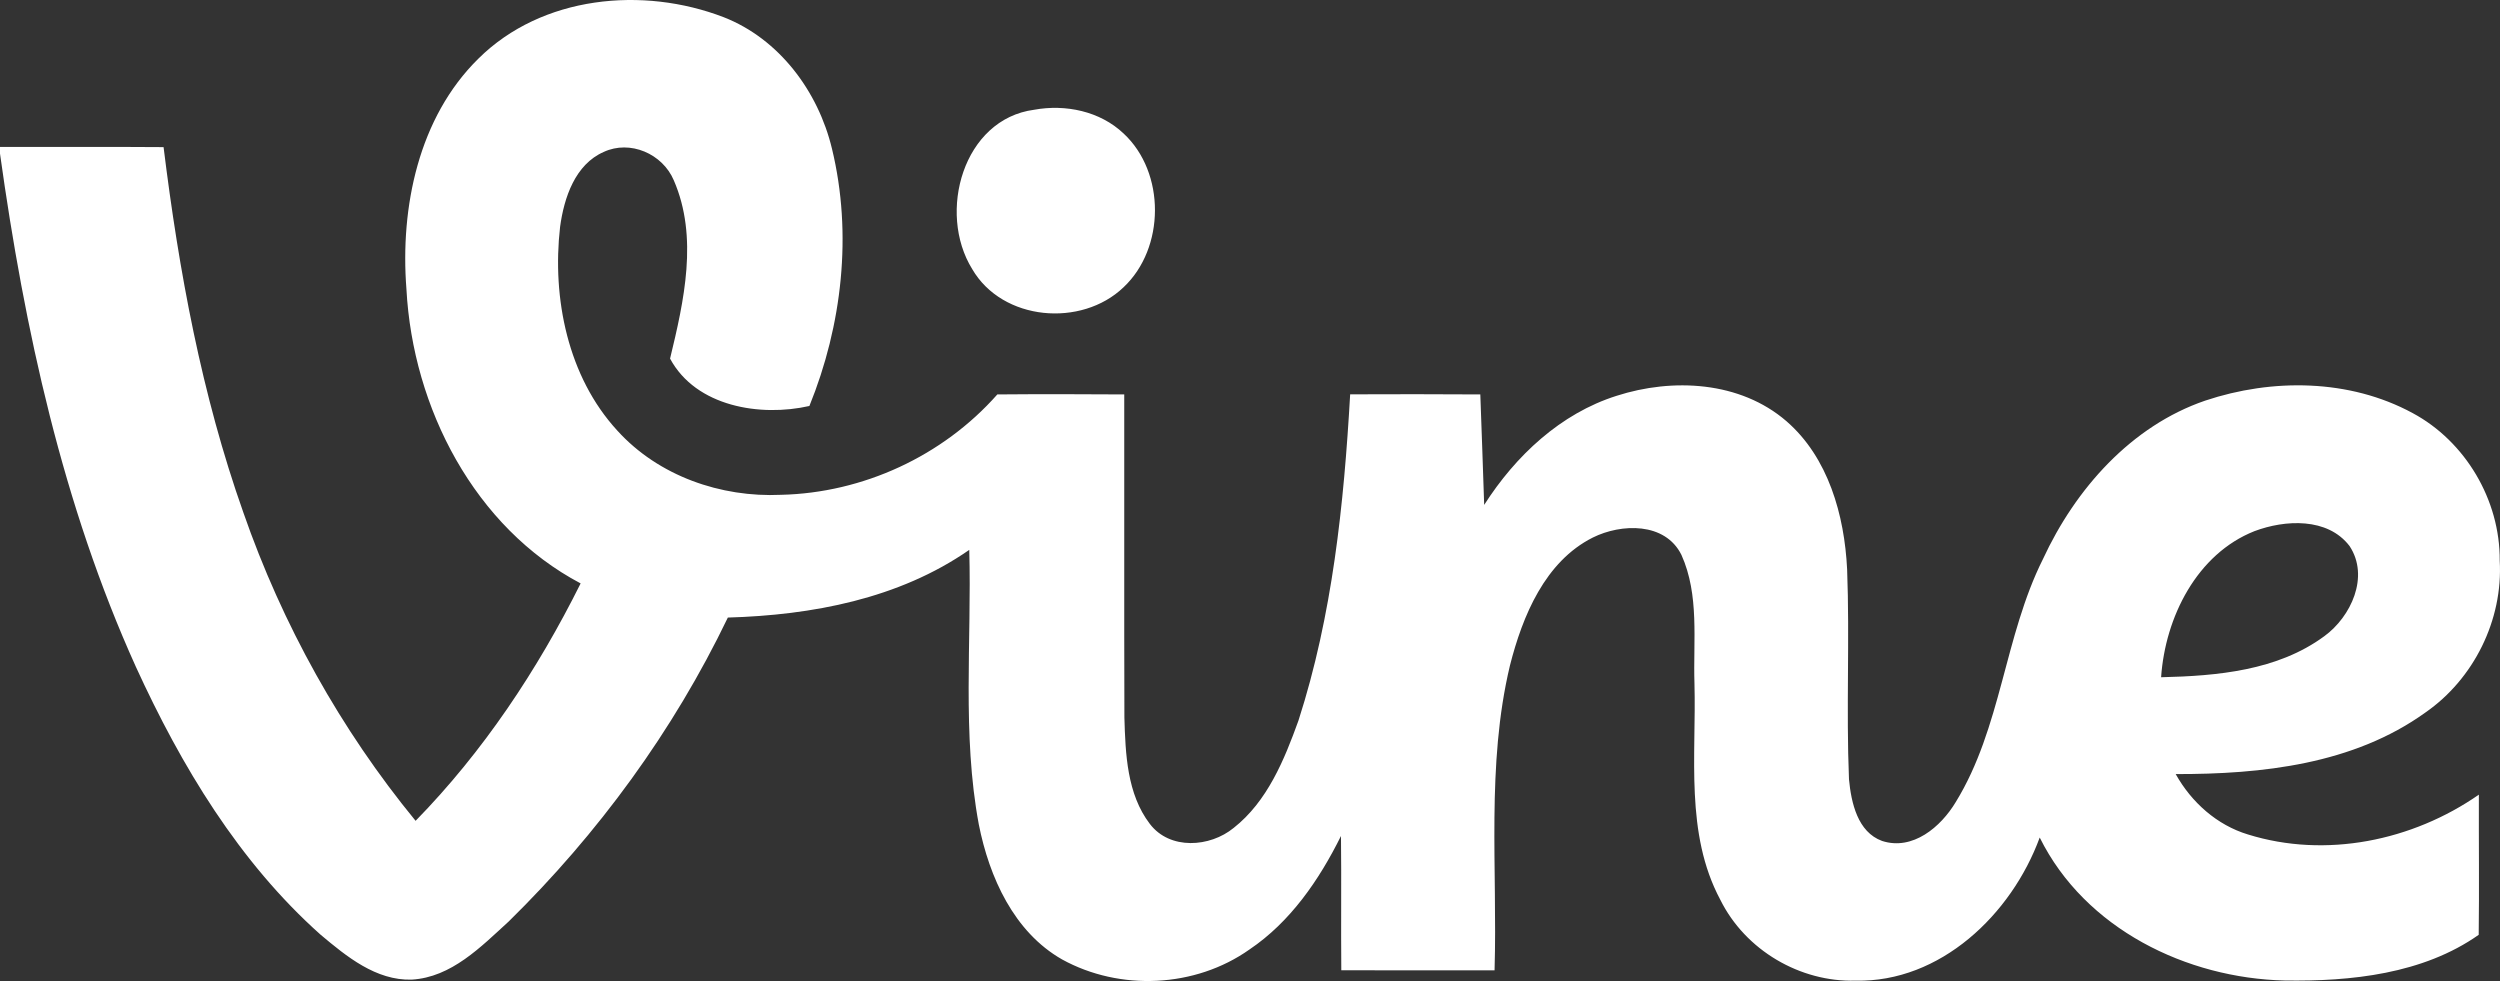 <?xml version="1.0" encoding="UTF-8"?>
<svg width="79px" height="31px" viewBox="0 0 79 31" version="1.1" xmlns="http://www.w3.org/2000/svg" xmlns:xlink="http://www.w3.org/1999/xlink">
    <rect x="0" y="0" width="79" height="31" fill="#333333" stroke="none"/>
    <!-- Generator: sketchtool 51.3 (57544) - http://www.bohemiancoding.com/sketch -->
    <title>55CB06F8-AE16-4C98-A4D7-16385353A838</title>
    <desc>Created with sketchtool.</desc>
    <defs></defs>
    <g id="Design" stroke="none" stroke-width="1" fill="none" fill-rule="evenodd">
        <g id="2a-Résidentiel" transform="translate(-475, -2865)" fill="#FFFFFF">
            <g id="Section-4" transform="translate(120, 2439)">
                <g id="1" transform="translate(195, 284)">
                    <path d="M228.291,163.401 C230.058,163.36 231.969,163.194 233.448,162.104 C234.29,161.492 234.884,160.22 234.246,159.255 C233.551,158.345 232.205,158.422 231.242,158.784 C229.423,159.504 228.421,161.501 228.291,163.401 Z M182.87,142.544 C184.616,143.227 185.854,144.879 186.291,146.702 C186.942,149.391 186.611,152.284 185.577,154.829 C184.03,155.18 181.994,154.854 181.174,153.332 C181.614,151.512 182.072,149.496 181.293,147.7 C180.937,146.857 179.909,146.414 179.078,146.801 C178.174,147.197 177.824,148.245 177.699,149.167 C177.441,151.426 177.943,153.902 179.504,155.603 C180.807,157.044 182.783,157.725 184.684,157.636 C187.262,157.576 189.787,156.419 191.516,154.464 C192.852,154.452 194.19,154.455 195.526,154.464 C195.531,157.869 195.52,161.272 195.531,164.676 C195.564,165.822 195.613,167.092 196.335,168.035 C196.967,168.867 198.235,168.776 198.984,168.162 C200.045,167.327 200.583,166.016 201.031,164.771 C202.103,161.446 202.467,157.938 202.665,154.461 C204.036,154.455 205.407,154.455 206.778,154.464 C206.826,155.625 206.856,156.79 206.9,157.955 C207.893,156.4 209.316,155.067 211.083,154.508 C212.853,153.938 214.986,154.043 216.452,155.31 C217.775,156.458 218.285,158.279 218.369,159.988 C218.453,162.201 218.337,164.416 218.428,166.627 C218.499,167.368 218.7,168.292 219.474,168.574 C220.44,168.887 221.33,168.134 221.803,167.343 C223.244,164.998 223.334,162.112 224.556,159.67 C225.584,157.446 227.349,155.46 229.683,154.66 C231.801,153.952 234.244,153.971 236.239,155.053 C237.903,155.946 239.005,157.797 238.991,159.714 C239.1,161.595 238.166,163.459 236.646,164.513 C234.366,166.156 231.469,166.466 228.752,166.461 C229.252,167.357 230.058,168.073 231.035,168.369 C233.489,169.133 236.228,168.574 238.332,167.111 C238.327,168.588 238.346,170.065 238.327,171.54 C236.567,172.779 234.287,173.017 232.194,172.984 C229.108,172.912 225.891,171.362 224.455,168.466 C223.559,170.906 221.309,173.047 218.638,172.989 C216.887,173.039 215.155,172.032 214.362,170.433 C213.241,168.336 213.607,165.883 213.545,163.598 C213.502,162.245 213.705,160.804 213.133,159.534 C212.617,158.494 211.229,158.541 210.334,158.986 C208.824,159.744 208.113,161.459 207.714,163.031 C206.962,166.184 207.323,169.454 207.228,172.663 C205.613,172.663 203.998,172.665 202.385,172.66 C202.372,171.247 202.391,169.83 202.375,168.417 C201.685,169.808 200.776,171.133 199.483,172.004 C197.771,173.216 195.384,173.324 193.56,172.317 C192.04,171.451 191.261,169.722 190.93,168.051 C190.398,165.194 190.707,162.265 190.629,159.376 C188.4,160.925 185.653,161.438 183,161.515 C181.277,165.1 178.896,168.35 176.078,171.116 C175.196,171.921 174.265,172.884 173.008,172.956 C171.882,172.989 170.951,172.226 170.128,171.534 C167.552,169.238 165.728,166.206 164.294,163.072 C161.982,157.957 160.774,152.405 160,146.854 L160,146.643 C161.724,146.649 163.448,146.635 165.169,146.649 C165.652,150.563 166.371,154.469 167.688,158.19 C168.92,161.733 170.766,165.053 173.133,167.938 C175.267,165.755 176.982,163.177 178.348,160.436 C174.998,158.666 173.044,154.895 172.843,151.133 C172.642,148.547 173.226,145.714 175.115,143.855 C177.126,141.858 180.321,141.562 182.87,142.544 Z M195.507,146.22 C196.834,147.454 196.82,149.841 195.504,151.078 C194.174,152.353 191.679,152.148 190.721,150.502 C189.613,148.713 190.436,145.764 192.681,145.468 C193.666,145.288 194.76,145.51 195.507,146.22 Z" id="logo4-section3"></path>
                </g>
            </g>
        </g>
    </g>
</svg>